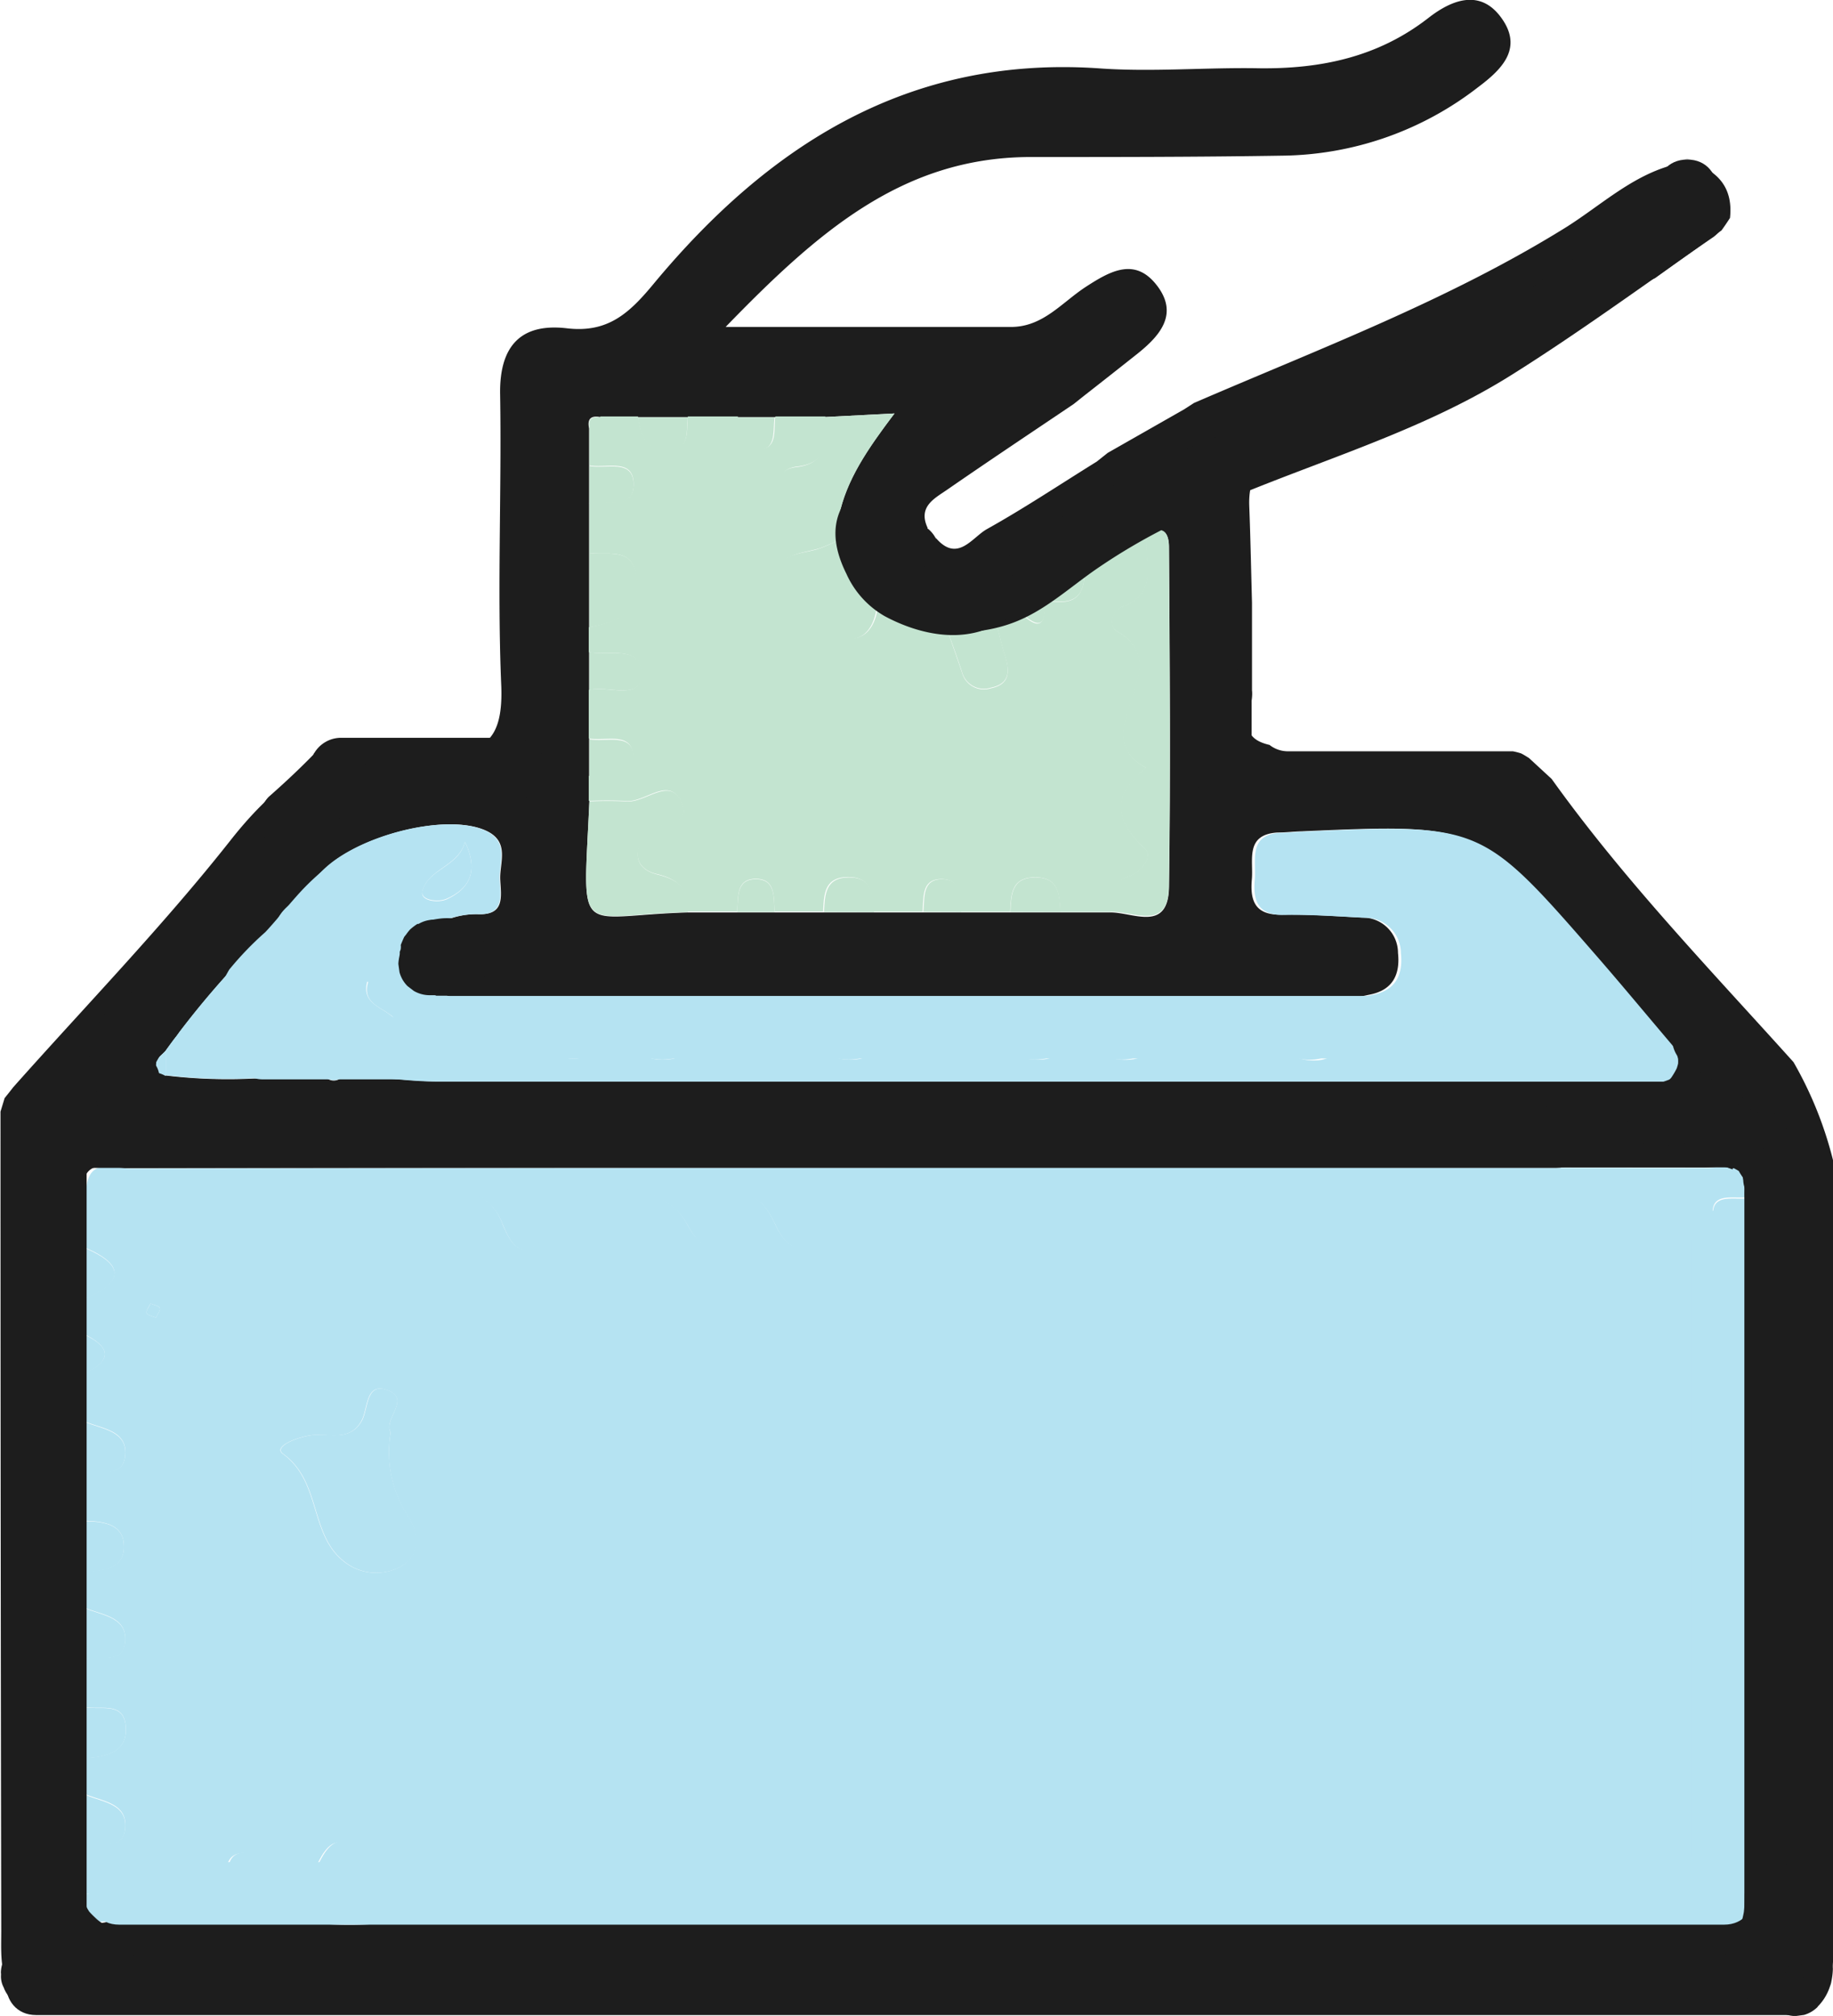 <svg id="Layer_1" data-name="Layer 1" xmlns="http://www.w3.org/2000/svg" viewBox="0 0 146.64 161.24"><defs><style>.cls-1{fill:#1d1d1d;}.cls-2{fill:#dadada;}.cls-3{fill:#b5e3f2;}.cls-4{fill:#c3e4d0;}</style></defs><title>voting</title><path class="cls-1" d="M146.72,86.74l-1.81-1.67c-.21-.13-.41-.26-.63-.37a5.33,5.33,0,0,0-.66-.17H125.68a2.38,2.38,0,0,1-1.53-.51c-2.9-.66-1.21-2.82-1.4-4.37,0-1.33,0-2.65,0-4l0-3c-.07-2.58-.12-5.16-.22-7.74-.07-2,.61-3.46,2.72-3.94,1.88-1.76,4.4-1.74,6.68-2.4,2.49-1.81,5.38-2.73,8.22-3.78l.06,0,.88-.61,1.06-.4a7.7,7.7,0,0,1,3.9-2,41.38,41.38,0,0,1,8.94-5.09l5.32-3.82c.23-.32.45-.64.68-1,.25-2.33-.88-3.71-3-4.41l-.48.13-.48-.1c-3.63.74-6.24,3.31-9.24,5.18-9.36,5.8-19.64,9.66-29.68,14l-.79.51-6.11,3.48-.88.7c-2.92,1.81-5.78,3.72-8.77,5.39-1.2.66-2.36,2.74-4.1.72-.54,0-.82-.23-.66-.81-.8-1.71.57-2.36,1.59-3.07,3.34-2.31,6.72-4.56,10.09-6.83l.84-.67q2.15-1.68,4.28-3.37c1.81-1.45,3.29-3.17,1.55-5.44s-3.7-1.19-5.66.08-3.44,3.22-6,3.23c-7.21,0-14.41,0-22.85,0C88,43,94.74,37.09,104.84,37c6.78,0,13.57,0,20.35-.11a26,26,0,0,0,15.64-5.47c1.8-1.35,3.56-3,2-5.36-1.7-2.58-4.05-1.69-6-.16-4,3.1-8.56,4.06-13.51,4-4.3-.08-8.62.32-12.9,0-15.16-1-26.34,6.16-35.54,17.24-1.93,2.33-3.64,3.94-6.92,3.56-3.68-.44-5.42,1.39-5.36,5.25.13,7.78-.24,15.56.09,23.33.17,4.26-1.29,5.7-5.31,5C50.18,83,45.31,86.2,41,91.69c-5.42,6.86-11.54,13.17-17.36,19.72-.22.29-.45.57-.68.86l-.33,1.08q0,32.75.06,65.5c0,2.28-.26,4.71,2.31,6l141.91,0c1.8-.8,2.23-2.23,2.36-3.88V117.39a30.51,30.51,0,0,0-3.2-8C159.42,102,152.51,94.83,146.72,86.74Zm-77-.17V61.71l0-3c-.16-.74.12-1.06.89-.91H88.52l5.63-.29c-2.16,2.84-3.84,5.28-4.45,8.22l.09,1.84a15.61,15.61,0,0,0,3,5.27L98.43,75l3.91-.52,2-.91a2,2,0,0,1,1.85-1.09,4.53,4.53,0,0,1,3.11-1.91,14.15,14.15,0,0,1,5-3.09c1.11-1.09,1.8-.63,1.81.69.06,9.06.13,18.13,0,27.2-.05,3.72-2.91,2-4.76,2.05l-4,0h-11l-3.95,0H77.61c-9.07.27-8.37,2.36-7.87-8.84ZM35.88,108.44a70.78,70.78,0,0,1,8.74-10,3.25,3.25,0,0,1,1.89-2L48,94.56c2.48-3.14,10.28-5.22,13.54-3.65,1.86.9,1,2.56,1.07,3.9s.37,2.82-1.73,2.75a6.42,6.42,0,0,0-4.83,2c-.1.63-.2,1.26-.31,1.89,2.51,5.06,7.39,1.94,11,3.2H77.58a46.27,46.27,0,0,1,11,0h3.93a46.27,46.27,0,0,1,11,0h10.88a46.81,46.81,0,0,1,11,0l3.94-.06,2.9-.61c1.82-.38,2.38-1.65,2.2-3.32a2.83,2.83,0,0,0-2.87-2.83c-2.15-.11-4.31-.27-6.45-.23s-2.52-1.13-2.37-2.84c.13-1.54-.55-3.54,2-3.73.66,0,1.32-.08,2-.1,14.14-.61,14.15-.62,23.39,10,2.56,2.94,5,5.94,8.51,10H126.66q-34.51,0-69,0c-2,0-3.93-.27-5.9-.41H50a.9.9,0,0,1-1.42,0l-1.79-.06h-1a41.84,41.84,0,0,1-9.94,0c-.62.32-1.45.12-1.37-.41S35.39,109,35.88,108.44ZM161,178H129.26a6.52,6.52,0,0,1-4,0h-7q-12.9.6-25.81,0a6.55,6.55,0,0,1-4,0h-7a67,67,0,0,1-12.9,0l-2,0h-4l-2,0-5,0a31.93,31.93,0,0,1-10,0l-3,.05-2,0a33,33,0,0,1-8.93,0c-1.74.48-3,.38-2.51-2V172c0-1.35,0-2.71,0-4.06v-7c0-1.29,0-2.58,0-3.88v-4.06c0-1,0-1.93,0-2.89V124.27l.07-4.87c.26-2.43,2.21-1.53,3.42-1.53q63.21-.11,126.42-.05c1.19,0,2.79-.59,3.13,1.42,0,.34.08.68.11,1a6.87,6.87,0,0,1,0,4.09V172C162.14,174,164.67,176.73,161,178Z" transform="translate(-22.59 -24.44)"/><path class="cls-2" d="M23.6,111.41c-.22.29-.45.57-.68.86C23.15,112,23.38,111.7,23.6,111.41Z" transform="translate(-22.59 -24.44)"/><path class="cls-2" d="M97.52,67.51c-.54,0-.82-.23-.66-.81Z" transform="translate(-22.59 -24.44)"/><path class="cls-2" d="M111.27,60.7l-.88.7Z" transform="translate(-22.59 -24.44)"/><path class="cls-2" d="M118.17,56.71l-.79.51Z" transform="translate(-22.59 -24.44)"/><path class="cls-2" d="M108.54,56.8l.84-.67Z" transform="translate(-22.59 -24.44)"/><path class="cls-2" d="M140.28,54.81l.88-.61Z" transform="translate(-22.59 -24.44)"/><path class="cls-2" d="M160.38,42.84l.68-1Z" transform="translate(-22.59 -24.44)"/><path class="cls-2" d="M158.05,37.48l-.48.13-.48-.09C157.39,37,157.71,37,158.05,37.48Z" transform="translate(-22.59 -24.44)"/><path class="cls-3" d="M29.4,175.92V172c1.17-.21,3,.43,3.19-1.25.28-2.1-1.79-2.22-3.18-2.81v-2.89c1.75-.1,3.5-.51,3.22-2.7-.23-1.8-2-1.15-3.23-1.37v-3.88c1.16-.21,2.95.43,3.18-1.25.28-2.1-1.79-2.22-3.18-2.81v-2.89c1.53-.11,3.27-.26,3.09-2.28-.14-1.57-1.72-1.75-3.09-1.79v-3.88c1.17-.21,3,.43,3.19-1.26.28-2.09-1.8-2.21-3.19-2.8v-3.89c2.11-1,2.09-2,0-3.07v-2.89c3.12-1.36,3.14-2.71,0-4.06,0-1.62.05-3.25.07-4.87,9.21,0,18.42-.13,27.62,0,2.18,0,4.6.16,5.68,2.92,1.15,2.93,2.36,2.64,3.94,0,2.19-3.62,8.82-3.68,10.81,0,1.39,2.57,2,1.57,2.89,0,1.55-2.87,2.86-2.78,4.22.13,1.1,2.36,2.86,2.52,3.68.16,1.14-3.26,4-3.14,6-3.08,8,.22,16.05.17,24.1-.08,14.65-.46,29.33-.2,44-.24l.11,1c-1,.2-2.69-.36-2.9.95-.29,1.85,1.32,2.64,2.9,3.14v2.9c-1.39.59-3.47.71-3.18,2.81.22,1.68,2,1.05,3.18,1.25v3.88c-1.17.21-3-.42-3.18,1.26-.29,2.09,1.79,2.22,3.18,2.81v2.88c-1.76.11-3.5.51-3.22,2.71.22,1.79,2,1.15,3.22,1.36v3.88c-1.34.36-3.45-.75-3.9,1s1.84,1.93,3,2.74a3.12,3.12,0,0,0,.94.28v2.89c-1.39.58-3.47.71-3.18,2.81.22,1.68,2,1,3.18,1.25V165c-1.17.21-3-.42-3.18,1.26-.29,2.09,1.79,2.21,3.18,2.81V172c-2.42.22-5.45.17-1.74,3.43,1,.87.54,1.68.23,2.57H129.26q-2-4.12-4,0h-4c-.13-.8-.28-1.61-1.27-1.73-1.27-.16-1.58.73-1.73,1.73q-12.9.6-25.81,0-2-4.12-4,0h-4c-.13-.79-.28-1.61-1.27-1.73-1.27-.16-1.57.72-1.72,1.73a67,67,0,0,1-12.9,0c-.27-.49-.45-1.33-.8-1.41-1-.22-1.07.71-1.2,1.43h-4c-.13-.72-.18-1.65-1.2-1.44-.35.08-.53.92-.8,1.41l-5,0c0-2.68-3.29-1.4-4-3.63-1.25-3.63-2.82-3.21-4,.25a21.21,21.21,0,0,1-1.86,3.35l-3,.05c-.88-1.86,2.47-5.05-.23-5.34-3-.32-1.19,3.43-1.76,5.32a33,33,0,0,1-8.93,0C31.86,176.25,30.77,175.91,29.4,175.92ZM53.84,139c-.6-1,1.55-2.58-.12-3.31-1.92-.83-1.66,1.37-2.21,2.38-.92,1.7-2.59,1-4,1.16-1.11.14-3.12.9-2.29,1.5,3.06,2.22,2.11,6.41,4.85,8.58a4.11,4.11,0,0,0,4.63.39c1.52-.83,1.34-2.74.55-3.94A9.42,9.42,0,0,1,53.84,139ZM34.63,128.7c-.12.26-.38.58-.31.76s.49.25.75.37c.11-.27.37-.58.3-.77S34.89,128.81,34.63,128.7Z" transform="translate(-22.59 -24.44)"/><path class="cls-4" d="M69.74,68.67v-4c1.31-.28,3.54.62,3.54-1.51s-2.22-1.23-3.54-1.5l0-3,.89-.91h3c.21,1.56.83,2.89,2.66,2.67,1.52-.18,1.2-1.61,1.33-2.67h4c.15,1-.22,2.47,1.28,2.62,2,.2,1.55-1.47,1.72-2.62h4c0,1.71.43,3.69-2.23,4-.84.09-1.53.55-1.45,1.54s.91,1.12,1.7,1.34c1.07.29,2.11.71,3.16,1.07l.09,1.84a14.71,14.71,0,0,1-1.78.77c-1.64.48-3.68.4-3.41,3.09s2.67,3,4.49,3.79c2.12.91,3.39-.11,3.66-2.38L98.43,75c.37,1.08.76,2.15,1.12,3.23a1.81,1.81,0,0,0,2.32,1.26c1.57-.32,1.5-1.42,1.1-2.65-.25-.77-.42-1.57-.63-2.36l2-.91c1.82,1.67,1.79.2,1.86-1.09l0,0c1.58.23,3,.28,3.13-1.93a14.15,14.15,0,0,1,5-3.09c-.18,2,1,4.4-1.92,5.51-.82.3-1.22,1.54-.39,2,4.94,2.81-2.8,8.19,2.28,10.89-2.76,2.14-2.58,4.16-.07,6.49.6.55-.25,1.84-1.36,2.2-1.42.46-1.43,1.65-1.47,2.83l-4,0c-.07-1.35-.07-2.77-2-2.77s-1.92,1.41-2,2.76h-4c-.11-1.11.12-2.62-1.5-2.62s-1.4,1.5-1.51,2.61l-3.95,0c-.07-1.36-.07-2.77-2-2.77s-1.93,1.41-2,2.76H84.57c-.11-1.11.11-2.62-1.51-2.62s-1.39,1.51-1.5,2.62h-4c.08-1.71-.61-2.58-2.42-3s-2-2-.75-3.39c.82-.92,3.7-.27,2.65-2.46-1-2-2.88.19-4.41,0a28.83,28.83,0,0,0-2.94,0v-2c1.32-.26,3.54.63,3.54-1.5s-2.23-1.23-3.54-1.5V79.62c1.46-.37,4.06.84,4.19-1.1.16-2.52-2.57-1.64-4.19-1.91v-2c2.24-.43,4.17-1.15,3.8-4C73.22,68.13,71.23,68.89,69.74,68.67Z" transform="translate(-22.59 -24.44)"/><path class="cls-3" d="M55.69,101.45c2.51,5.06,7.39,1.94,11,3.2.37,1.57-1.13,4.27,1.53,4.45,2.83.18,2.33-2.54,2.4-4.45h3c.37,1.67-1.19,4.55,2,4.55s1.59-2.87,2-4.54a46.27,46.27,0,0,1,11,0c.37,1.67-1.18,4.54,2,4.54s1.59-2.87,2-4.54a46.27,46.27,0,0,1,11,0c.38,1.67-1.18,4.55,2,4.54s1.58-2.88,2-4.54h3c.38,1.67-1.18,4.55,2,4.55s1.59-2.87,2-4.54a46.81,46.81,0,0,1,11,0c.39,1.68-1.21,4.53,2,4.59,2.87.06,1.68-2.56,1.94-4.16a2.67,2.67,0,0,0,0-.49l2.9-.61c1.82-.38,2.38-1.65,2.2-3.32a2.83,2.83,0,0,0-2.87-2.83c-2.15-.11-4.31-.27-6.45-.23s-2.52-1.13-2.37-2.84c.13-1.54-.55-3.54,2-3.73.66,0,1.32-.08,2-.1,14.14-.61,14.15-.62,23.39,10,2.56,2.94,5,5.94,8.51,10H126.66q-34.51,0-69,0c-2,0-3.93-.27-5.9-.41.45-1.77,7.07-.65,2.28-4.76-1-.84-2.5-1.1-2-2.79C52.52,100.93,54.34,101.68,55.69,101.45Z" transform="translate(-22.59 -24.44)"/><path class="cls-3" d="M162.44,119.24c-14.66,0-29.34-.22-44,.24-8,.25-16.06.3-24.1.08-2-.06-4.9-.18-6,3.08-.82,2.36-2.58,2.2-3.68-.16-1.36-2.91-2.67-3-4.22-.13-.86,1.59-1.5,2.59-2.89,0-2-3.69-8.62-3.63-10.81,0-1.58,2.61-2.79,2.9-3.94,0-1.08-2.76-3.5-2.89-5.68-2.92-9.2-.14-18.41,0-27.62,0,.26-2.43,2.21-1.53,3.42-1.53q63.21-.11,126.42-.05C160.5,117.82,162.1,117.23,162.44,119.24Z" transform="translate(-22.59 -24.44)"/><path class="cls-3" d="M55.69,101.45c-1.35.23-3.17-.52-3.72,1.5-.46,1.69,1.06,2,2,2.79,4.79,4.11-1.83,3-2.28,4.76H50l-1.42,0-1.79-.06-.49-1.29-.5,1.29a41.84,41.84,0,0,1-9.94,0c0-.66,0-1.32,0-2a70.78,70.78,0,0,1,8.74-10c2.94-.11,3-.15,1.89-2L48,94.56c1.33.15,3.32-.64,3.61,1.32.4,2.81,2.82,2.65,4.44,3.68Z" transform="translate(-22.59 -24.44)"/><path class="cls-4" d="M111.36,97.37c0-1.18,0-2.37,1.47-2.83,1.11-.36,2-1.65,1.36-2.2-2.51-2.33-2.69-4.35.07-6.49-5.08-2.7,2.66-8.08-2.28-10.89-.83-.48-.43-1.72.39-2,2.94-1.11,1.74-3.52,1.92-5.51,1.11-1.09,1.8-.63,1.81.69.06,9.06.13,18.13,0,27.2C116.07,99,113.21,97.27,111.36,97.37Z" transform="translate(-22.59 -24.44)"/><path class="cls-3" d="M56,99.56c-1.62-1-4-.87-4.44-3.68-.29-2-2.28-1.17-3.61-1.32,2.48-3.14,10.28-5.22,13.54-3.65,1.86.9,1,2.56,1.07,3.9s.37,2.82-1.73,2.75A6.42,6.42,0,0,0,56,99.56Zm3.79-7.79c-.52,2-3,2.15-3.41,4-.17.73,1.25.91,1.95.6C60.17,95.51,60.89,94.11,59.79,91.77Z" transform="translate(-22.59 -24.44)"/><path class="cls-4" d="M69.74,88.54a28.83,28.83,0,0,1,2.94,0c1.53.16,3.46-2,4.41,0,1,2.19-1.83,1.54-2.65,2.46-1.21,1.35-1.21,2.91.75,3.39s2.5,1.31,2.42,3C68.54,97.65,69.24,99.74,69.74,88.54Z" transform="translate(-22.59 -24.44)"/><path class="cls-4" d="M92.75,72.86c-.27,2.27-1.54,3.29-3.66,2.38-1.82-.77-4.21-1-4.49-3.79s1.77-2.61,3.41-3.09a14.71,14.71,0,0,0,1.78-.77A15.61,15.61,0,0,0,92.75,72.86Z" transform="translate(-22.59 -24.44)"/><path class="cls-4" d="M89.7,65.75c-1-.36-2.09-.78-3.16-1.07-.79-.22-1.62-.34-1.7-1.34s.61-1.45,1.45-1.54c2.66-.29,2.18-2.27,2.23-4l5.63-.29C92,60.37,90.31,62.81,89.7,65.75Z" transform="translate(-22.59 -24.44)"/><path class="cls-3" d="M45.8,177.91a21.21,21.21,0,0,0,1.86-3.35c1.22-3.46,2.79-3.88,4-.25.76,2.23,4.09.95,4,3.63A31.93,31.93,0,0,1,45.8,177.91Z" transform="translate(-22.59 -24.44)"/><path class="cls-4" d="M69.74,68.67c1.49.22,3.48-.54,3.8,1.94.37,2.89-1.56,3.61-3.8,4Z" transform="translate(-22.59 -24.44)"/><path class="cls-3" d="M129.24,104.55a2.67,2.67,0,0,1,0,.49c-.26,1.6.93,4.22-1.94,4.16-3.21-.06-1.61-2.91-2-4.59Z" transform="translate(-22.59 -24.44)"/><path class="cls-3" d="M114.33,104.65c-.37,1.67,1.19,4.54-2,4.54s-1.59-2.88-2-4.55Z" transform="translate(-22.59 -24.44)"/><path class="cls-3" d="M107.38,104.65c-.38,1.66,1.18,4.54-2,4.54s-1.59-2.87-2-4.54Z" transform="translate(-22.59 -24.44)"/><path class="cls-4" d="M102.34,74.43c.21.79.38,1.59.63,2.36.4,1.23.47,2.33-1.1,2.65a1.81,1.81,0,0,1-2.32-1.26C99.19,77.1,98.8,76,98.43,75Z" transform="translate(-22.59 -24.44)"/><path class="cls-3" d="M92.48,104.65c-.38,1.67,1.18,4.54-2,4.54s-1.59-2.87-2-4.54Z" transform="translate(-22.59 -24.44)"/><path class="cls-3" d="M77.58,104.65c-.38,1.67,1.18,4.54-2,4.54s-1.59-2.88-2-4.55Z" transform="translate(-22.59 -24.44)"/><path class="cls-3" d="M70.62,104.65c-.07,1.91.43,4.63-2.4,4.45-2.66-.18-1.16-2.88-1.53-4.45Z" transform="translate(-22.59 -24.44)"/><path class="cls-3" d="M161,178c.31-.89.77-1.7-.23-2.57-3.71-3.26-.68-3.21,1.74-3.43C162.14,174,164.67,176.73,161,178Z" transform="translate(-22.59 -24.44)"/><path class="cls-3" d="M162.55,154.16a3.12,3.12,0,0,1-.94-.28c-1.12-.81-3.41-.93-3-2.74s2.56-.69,3.9-1Z" transform="translate(-22.59 -24.44)"/><path class="cls-3" d="M162.55,146.21c-1.19-.21-3,.43-3.22-1.36-.28-2.2,1.46-2.6,3.22-2.71Z" transform="translate(-22.59 -24.44)"/><path class="cls-3" d="M40.84,177.94c.57-1.89-1.24-5.64,1.76-5.32,2.7.29-.65,3.48.23,5.34Z" transform="translate(-22.59 -24.44)"/><path class="cls-3" d="M29.4,161c1.2.22,3-.43,3.23,1.37.28,2.19-1.47,2.6-3.22,2.7Z" transform="translate(-22.59 -24.44)"/><path class="cls-3" d="M29.41,153.08c1.39.59,3.46.71,3.18,2.81-.23,1.68-2,1-3.18,1.25Z" transform="translate(-22.59 -24.44)"/><path class="cls-3" d="M162.55,139.26c-1.39-.59-3.47-.72-3.18-2.81.22-1.68,2-1,3.18-1.26Z" transform="translate(-22.59 -24.44)"/><path class="cls-3" d="M162.55,131.31c-1.17-.2-3,.43-3.18-1.25-.29-2.1,1.79-2.22,3.18-2.81Z" transform="translate(-22.59 -24.44)"/><path class="cls-3" d="M29.4,146.12c1.37,0,3,.22,3.09,1.79.18,2-1.56,2.17-3.09,2.28Z" transform="translate(-22.59 -24.44)"/><path class="cls-3" d="M162.55,161.11c-1.17-.21-3,.43-3.18-1.25-.29-2.1,1.79-2.23,3.18-2.81Z" transform="translate(-22.59 -24.44)"/><path class="cls-3" d="M29.4,138.18c1.39.59,3.47.71,3.19,2.8-.23,1.69-2,1.05-3.19,1.26Z" transform="translate(-22.59 -24.44)"/><path class="cls-3" d="M29.41,168c1.39.59,3.46.71,3.18,2.81-.23,1.68-2,1-3.19,1.25Z" transform="translate(-22.59 -24.44)"/><path class="cls-3" d="M162.55,169.06c-1.39-.6-3.47-.72-3.18-2.81.22-1.68,2-1.05,3.18-1.26Z" transform="translate(-22.59 -24.44)"/><path class="cls-4" d="M69.74,76.61c1.62.27,4.35-.61,4.19,1.91-.13,1.94-2.73.73-4.19,1.1Z" transform="translate(-22.59 -24.44)"/><path class="cls-3" d="M162.55,124.35c-1.58-.5-3.19-1.29-2.9-3.14.21-1.31,1.87-.75,2.9-.95A6.87,6.87,0,0,1,162.55,124.35Z" transform="translate(-22.59 -24.44)"/><path class="cls-4" d="M69.74,83.57c1.31.27,3.54-.62,3.54,1.5s-2.22,1.24-3.54,1.5Z" transform="translate(-22.59 -24.44)"/><path class="cls-4" d="M69.74,61.71c1.32.27,3.54-.62,3.54,1.5s-2.23,1.23-3.54,1.51Z" transform="translate(-22.59 -24.44)"/><path class="cls-4" d="M103.42,97.38c.07-1.35.07-2.76,2-2.76s1.93,1.42,2,2.77Z" transform="translate(-22.59 -24.44)"/><path class="cls-4" d="M88.51,97.38c.07-1.35.08-2.76,2-2.76s1.93,1.41,2,2.77Z" transform="translate(-22.59 -24.44)"/><path class="cls-4" d="M77.61,57.82c-.13,1.06.19,2.49-1.33,2.67-1.83.22-2.45-1.11-2.66-2.67Z" transform="translate(-22.59 -24.44)"/><path class="cls-3" d="M29.4,124.27c3.15,1.35,3.13,2.7,0,4.06Z" transform="translate(-22.59 -24.44)"/><path class="cls-4" d="M84.56,57.82c-.17,1.15.23,2.82-1.72,2.62-1.5-.15-1.13-1.6-1.28-2.62Z" transform="translate(-22.59 -24.44)"/><path class="cls-4" d="M96.46,97.37c.11-1.11-.12-2.62,1.51-2.61s1.39,1.51,1.5,2.62Z" transform="translate(-22.59 -24.44)"/><path class="cls-4" d="M81.56,97.38c.11-1.11-.12-2.62,1.5-2.62s1.4,1.51,1.51,2.62Z" transform="translate(-22.59 -24.44)"/><path class="cls-3" d="M88.52,177.94q2-4.12,4,0A6.55,6.55,0,0,1,88.52,177.94Z" transform="translate(-22.59 -24.44)"/><path class="cls-3" d="M125.28,177.94q2-4.12,4,0A6.52,6.52,0,0,1,125.28,177.94Z" transform="translate(-22.59 -24.44)"/><path class="cls-3" d="M29.4,175.92c1.37,0,2.46.33,2.51,2C30.17,178.39,28.89,178.29,29.4,175.92Z" transform="translate(-22.59 -24.44)"/><path class="cls-3" d="M81.57,177.93c.15-1,.45-1.89,1.72-1.73,1,.12,1.14.94,1.27,1.73Z" transform="translate(-22.59 -24.44)"/><path class="cls-3" d="M118.32,177.93c.15-1,.46-1.89,1.73-1.73,1,.12,1.14.93,1.27,1.73Z" transform="translate(-22.59 -24.44)"/><path class="cls-3" d="M29.41,131.22c2.08,1,2.1,2.05,0,3.07Z" transform="translate(-22.59 -24.44)"/><path class="cls-3" d="M46.51,96.39c1.08,1.86,1.05,1.9-1.89,2A3.25,3.25,0,0,1,46.51,96.39Z" transform="translate(-22.59 -24.44)"/><path class="cls-4" d="M109.33,70.52c-.08,2.21-1.55,2.16-3.13,1.93A4.54,4.54,0,0,1,109.33,70.52Z" transform="translate(-22.59 -24.44)"/><path class="cls-4" d="M106.23,72.43c-.07,1.29,0,2.76-1.86,1.09A2,2,0,0,1,106.23,72.43Z" transform="translate(-22.59 -24.44)"/><path class="cls-3" d="M60.7,177.91c.27-.49.45-1.33.8-1.41,1-.21,1.07.72,1.2,1.44Z" transform="translate(-22.59 -24.44)"/><path class="cls-3" d="M66.67,177.93c.13-.72.18-1.65,1.2-1.43.35.08.53.92.8,1.41Z" transform="translate(-22.59 -24.44)"/><path class="cls-3" d="M35.88,108.44c0,.66,0,1.32,0,2-.62.32-1.45.12-1.37-.41S35.39,109,35.88,108.44Z" transform="translate(-22.59 -24.44)"/><path class="cls-3" d="M45.81,110.43l.5-1.29.49,1.29Z" transform="translate(-22.59 -24.44)"/><path class="cls-3" d="M48.59,110.49l1.42,0A.9.9,0,0,1,48.59,110.49Z" transform="translate(-22.59 -24.44)"/><path class="cls-4" d="M70.65,57.83l-.89.91C69.6,58,69.88,57.68,70.65,57.83Z" transform="translate(-22.59 -24.44)"/><path class="cls-3" d="M53.84,139a9.42,9.42,0,0,0,1.44,6.76c.79,1.2,1,3.11-.55,3.94a4.11,4.11,0,0,1-4.63-.39c-2.74-2.17-1.79-6.36-4.85-8.58-.83-.6,1.18-1.36,2.29-1.5,1.38-.18,3.05.54,4-1.16.55-1,.29-3.21,2.21-2.38C55.39,136.43,53.24,138,53.84,139Z" transform="translate(-22.59 -24.44)"/><path class="cls-3" d="M34.63,128.7c.26.11.66.17.74.36s-.19.5-.3.77c-.26-.12-.67-.18-.75-.37S34.51,129,34.63,128.7Z" transform="translate(-22.59 -24.44)"/><path class="cls-3" d="M59.79,91.77c1.1,2.34.38,3.74-1.46,4.55-.7.31-2.12.13-1.95-.6C56.82,93.92,59.27,93.81,59.79,91.77Z" transform="translate(-22.59 -24.44)"/><path class="cls-3" d="M54.9,105.77H43.61a2.5,2.5,0,0,0,0,5H54.9a2.5,2.5,0,0,0,0-5Z" transform="translate(-22.59 -24.44)"/><path class="cls-3" d="M162.86,174.66V123.6c0-3.22-5-3.23-5,0v51.06c0,3.22,5,3.22,5,0Z" transform="translate(-22.59 -24.44)"/><path class="cls-3" d="M160.32,173H81.1v5H95.75v-5h-43c-3.22,0-3.22,5,0,5h43c3.21,0,3.22-5,0-5H81.1c-3.21,0-3.22,5,0,5h79.22c3.22,0,3.22-5,0-5Z" transform="translate(-22.59 -24.44)"/><path class="cls-3" d="M32.12,178.38h128.4c3.22,0,3.23-5,0-5H32.12c-3.22,0-3.22,5,0,5Z" transform="translate(-22.59 -24.44)"/><path class="cls-3" d="M47.91,94.63l-5.21,5.79a2.63,2.63,0,0,0-.73,1.76,2.49,2.49,0,0,0,2.5,2.5,2.46,2.46,0,0,0,1.77-.73l5.21-5.79a2.63,2.63,0,0,0,.73-1.76,2.5,2.5,0,0,0-4.27-1.77Z" transform="translate(-22.59 -24.44)"/><path class="cls-3" d="M49.33,93.35a19.47,19.47,0,0,0-3.06,2.82c-.83.93-1.6,1.91-2.45,2.82a25.67,25.67,0,0,0-2.89,3,11.27,11.27,0,0,0-1.44,4,2.5,2.5,0,0,0,4.82,1.33c.12-.57.24-1.13.41-1.68,0-.14.09-.28.14-.43.13-.37,0,.08,0,.1.19-.06.21-.7.44-.77l-.18.22c.06-.08.13-.15.19-.22l.27-.27c.23-.22.48-.43.72-.65a15.6,15.6,0,0,0,1.22-1.22c.77-.82,1.47-1.7,2.21-2.55.38-.43.77-.86,1.17-1.26.22-.22.44-.42.66-.62l.28-.24c.08-.07.58-.44.06-.06A2.72,2.72,0,0,0,53,96.17a2.6,2.6,0,0,0-.25-1.93c-.67-1-2.3-1.73-3.42-.89Z" transform="translate(-22.59 -24.44)"/><path class="cls-3" d="M51.61,97.47l-.92,2.6a1.89,1.89,0,0,0,0,1,1.85,1.85,0,0,0,.29.93,2,2,0,0,0,.65.7,1.89,1.89,0,0,0,.85.45l.66.09a2.54,2.54,0,0,0,1.26-.35l.51-.39a2.5,2.5,0,0,0,.64-1.1l.92-2.6a1.89,1.89,0,0,0,0-1,2.26,2.26,0,0,0-.94-1.63,1.94,1.94,0,0,0-.85-.45L54,95.63a2.64,2.64,0,0,0-1.26.34l-.5.4a2.52,2.52,0,0,0-.65,1.1Z" transform="translate(-22.59 -24.44)"/><path class="cls-3" d="M58.25,109.1h77.41c3.22,0,3.22-5,0-5H58.25c-3.22,0-3.23,5,0,5Z" transform="translate(-22.59 -24.44)"/><path class="cls-1" d="M157,39.17c-8.13,5.58-16,11.78-25.2,15.57-8.46,3.49-17.55,6.06-25,11.58-2,1.45-3.84,3.26-6.35,3.61-1.85.26-4.78.16-5.28-2.06-.71-3.14-5.54-1.81-4.83,1.33,1.3,5.74,8.71,6.84,13.42,5,2.42-.94,4.3-2.68,6.4-4.15a47.42,47.42,0,0,1,6.35-3.71c8.83-4.36,18.6-6.63,27-11.91,5.47-3.43,10.7-7.28,16-10.93a2.56,2.56,0,0,0,.89-3.42,2.52,2.52,0,0,0-3.42-.9Z" transform="translate(-22.59 -24.44)"/><path class="cls-1" d="M25.48,185.61H165.75c3.22,0,3.23-5,0-5H25.48c-3.22,0-3.23,5,0,5Z" transform="translate(-22.59 -24.44)"/><path class="cls-1" d="M22.67,182.25v.16a1.86,1.86,0,0,0,.22,1,2.16,2.16,0,0,0,1.32,1.32,1.88,1.88,0,0,0,1,.22l.67-.09a2.5,2.5,0,0,0,1.1-.64l.39-.51a2.43,2.43,0,0,0,.34-1.26v-.16a2,2,0,0,0-.21-1,2,2,0,0,0-.52-.8,1.85,1.85,0,0,0-.81-.52,1.76,1.76,0,0,0-1-.21l-.66.09a2.39,2.39,0,0,0-1.11.64L23,181a2.54,2.54,0,0,0-.34,1.27Z" transform="translate(-22.59 -24.44)"/><path class="cls-1" d="M168,184.94a4.08,4.08,0,0,0,.6-.77,4.18,4.18,0,0,0,.4-.89,1.61,1.61,0,0,0,.1-.36,5.69,5.69,0,0,0,.12-1,6.78,6.78,0,0,0-.11-1,3.57,3.57,0,0,0-.1-.35,5.91,5.91,0,0,0-.4-.89,7,7,0,0,0-.48-.63l-.13-.15a1.77,1.77,0,0,0-.8-.52,2.32,2.32,0,0,0-1.93,0,1.77,1.77,0,0,0-.8.52,2.5,2.5,0,0,0-.74,1.77l.09.66a2.52,2.52,0,0,0,.65,1.1c0,.05.09.1.13.16l-.39-.51a1.75,1.75,0,0,1,.2.35l-.25-.6a1.69,1.69,0,0,1,.13.49l-.08-.66a2,2,0,0,1,0,.54l.09-.67a1.83,1.83,0,0,1-.12.46l.25-.6a1.76,1.76,0,0,1-.21.38l.39-.5-.14.15a2.4,2.4,0,0,0-.51,2.73,1.83,1.83,0,0,0,.51.8,2.53,2.53,0,0,0,1.77.74l.67-.09a2.52,2.52,0,0,0,1.1-.65Z" transform="translate(-22.59 -24.44)"/><path class="cls-1" d="M162.63,118.74v62.09c0,3.22,5,3.23,5,0V118.74c0-3.22-5-3.23-5,0Z" transform="translate(-22.59 -24.44)"/><path class="cls-1" d="M162.14,117.76V180.1c0,3.22,5,3.22,5,0V117.76c0-3.22-5-3.22-5,0Z" transform="translate(-22.59 -24.44)"/><path class="cls-1" d="M162.17,176.18a14.32,14.32,0,0,1-.1,1.46l.09-.67a7.89,7.89,0,0,1-.49,1.91l.25-.6a4.86,4.86,0,0,1-.61,1.06l.39-.51a5.37,5.37,0,0,1-.81.84l.5-.4a4,4,0,0,1-.84.5l.6-.25a3.62,3.62,0,0,1-.86.22,2.52,2.52,0,0,0-1.49,1.15,2.55,2.55,0,0,0-.25,1.93,2.49,2.49,0,0,0,1.15,1.49l.59.25a2.5,2.5,0,0,0,1.33,0,6.36,6.36,0,0,0,4.29-3.11,10.47,10.47,0,0,0,1.26-5.27,2.59,2.59,0,0,0-.73-1.77,2.5,2.5,0,0,0-4.27,1.77Z" transform="translate(-22.59 -24.44)"/><path class="cls-1" d="M167.07,120.63a6.63,6.63,0,0,0-1.54-6,6.7,6.7,0,0,0-2.64-1.74,5.92,5.92,0,0,0-2.64-.38,2.68,2.68,0,0,0-1.77.73,2.51,2.51,0,0,0,0,3.54,2.48,2.48,0,0,0,1.77.73,4.13,4.13,0,0,1,.93,0l-.66-.09a4.91,4.91,0,0,1,1.12.31l-.6-.25a4.72,4.72,0,0,1,.87.51l-.51-.39a4.34,4.34,0,0,1,.72.7l-.39-.5a4.34,4.34,0,0,1,.54.93l-.25-.59a4.58,4.58,0,0,1,.29,1l-.09-.66a4.34,4.34,0,0,1,0,1.08l.09-.66c0,.13,0,.25-.07.38a2.65,2.65,0,0,0,.25,1.93,2.54,2.54,0,0,0,1.49,1.14,2.5,2.5,0,0,0,3.08-1.74Z" transform="translate(-22.59 -24.44)"/><path class="cls-1" d="M161.17,117.31a8.07,8.07,0,0,1,.73.82l-.39-.5a8.41,8.41,0,0,1,1.09,1.85l-.26-.6.12.28a1.78,1.78,0,0,0,.44.85,2,2,0,0,0,.7.65,1.85,1.85,0,0,0,.93.29,1.89,1.89,0,0,0,1,0,2.5,2.5,0,0,0,1.49-1.15l.26-.6a2.5,2.5,0,0,0,0-1.33,11.87,11.87,0,0,0-1.06-2.18c-.27-.41-.58-.8-.89-1.19a8.07,8.07,0,0,0-.62-.68,2.58,2.58,0,0,0-1.77-.74,2.83,2.83,0,0,0-1.77.74,2.48,2.48,0,0,0-.73,1.76,2.59,2.59,0,0,0,.73,1.77Z" transform="translate(-22.59 -24.44)"/><path class="cls-1" d="M29.52,179.15V117c0-3.21-5-3.22-5,0v62.2c0,3.21,5,3.22,5,0Z" transform="translate(-22.59 -24.44)"/><path class="cls-1" d="M29.7,117.85H147.12c3.21,0,3.22-5,0-5H29.7c-3.21,0-3.22,5,0,5Z" transform="translate(-22.59 -24.44)"/><path class="cls-1" d="M147.24,117.81h15.62a2.5,2.5,0,0,0,0-5H147.24a2.5,2.5,0,0,0,0,5Z" transform="translate(-22.59 -24.44)"/><path class="cls-1" d="M63.73,83.45H49.88a2.5,2.5,0,0,0,0,5H63.73a2.53,2.53,0,0,0,2.5-2.5,2.55,2.55,0,0,0-2.5-2.5Z" transform="translate(-22.59 -24.44)"/><path class="cls-1" d="M47.69,84.77c-1.16,1.19-2.37,2.32-3.62,3.42A2.7,2.7,0,0,0,43.34,90a2.53,2.53,0,0,0,.73,1.77,2.49,2.49,0,0,0,1.77.73l.66-.09a2.5,2.5,0,0,0,1.1-.64q1.88-1.64,3.62-3.41A2.6,2.6,0,0,0,52,86.54a2.56,2.56,0,0,0-.74-1.77A2.48,2.48,0,0,0,49.46,84a2.59,2.59,0,0,0-1.77.73Z" transform="translate(-22.59 -24.44)"/><path class="cls-1" d="M57.47,104H59a1.85,1.85,0,0,0,1-.21,2,2,0,0,0,.81-.52,2.83,2.83,0,0,0,.73-1.77l-.09-.66a2.45,2.45,0,0,0-.64-1.1l-.51-.4A2.53,2.53,0,0,0,59,99H57.88a1.88,1.88,0,0,0-1,.22,1.85,1.85,0,0,0-.81.52,1.83,1.83,0,0,0-.51.8,1.88,1.88,0,0,0-.22,1l.09.67a2.5,2.5,0,0,0,.64,1.1l.51.39a2.43,2.43,0,0,0,1.26.34H59a1.85,1.85,0,0,0,1-.21,2,2,0,0,0,.81-.52,2.83,2.83,0,0,0,.73-1.77l-.09-.66a2.45,2.45,0,0,0-.64-1.1l-.51-.4A2.53,2.53,0,0,0,59,99H57.47a1.88,1.88,0,0,0-1,.22,1.85,1.85,0,0,0-.81.52,1.83,1.83,0,0,0-.51.8,1.88,1.88,0,0,0-.22,1l.09.67a2.5,2.5,0,0,0,.64,1.1l.51.39a2.43,2.43,0,0,0,1.26.34Z" transform="translate(-22.59 -24.44)"/><path class="cls-1" d="M59.5,98a5.4,5.4,0,0,0-1.5-.11,8,8,0,0,0-1.06.17,6.78,6.78,0,0,0-1,.39,2.8,2.8,0,0,0-1.15,1.49,1.89,1.89,0,0,0,0,1,2,2,0,0,0,.3.93l.39.5a2.52,2.52,0,0,0,1.1.65l.67.08a2.43,2.43,0,0,0,1.26-.34h0l-.6.25a2.94,2.94,0,0,1,.72-.19l-.66.09a2.3,2.3,0,0,1,.74,0l-.66-.09.11,0a2,2,0,0,0,1,0,2.26,2.26,0,0,0,1.63-.94,1.94,1.94,0,0,0,.45-.85l.09-.67A2.53,2.53,0,0,0,61,99.11l-.4-.5A2.46,2.46,0,0,0,59.5,98Z" transform="translate(-22.59 -24.44)"/><path class="cls-1" d="M95.32,71.25c3.22,0,3.23-5,0-5s-3.22,5,0,5Z" transform="translate(-22.59 -24.44)"/><path class="cls-1" d="M90,64.88c-1,1.78-.56,3.72.3,5.45a7.37,7.37,0,0,0,3.08,3.4c2.88,1.54,6.5,2.26,9.41.38a2.5,2.5,0,1,0-2.52-4.32l-.33.2c-.41.23,0,0,.1,0-.13,0-.58.2-.74.23s-.56.09-.13,0-.07,0-.13,0a6.77,6.77,0,0,1-.78,0c-.34,0,.07,0,.18,0L98,70.2a7.69,7.69,0,0,1-.79-.21l-.38-.13c-.09,0-.53-.21-.16,0l-.15-.07-.37-.18c-.21-.1-.42-.21-.62-.33s-.43-.33-.12-.06,0,0-.09-.1-.36-.42-.1-.09,0,0-.06-.12-.26-.43-.38-.65-.23-.45-.33-.68.06.08.07.18a2.54,2.54,0,0,0-.15-.44c0-.09,0-.2-.06-.29.18.43,0,.47,0,.17s0,0,0,.18l0-.14c-.17.38-.2.45-.07.22A2.5,2.5,0,1,0,90,64.88Z" transform="translate(-22.59 -24.44)"/><path class="cls-1" d="M117.72,80.1v5.5a2.56,2.56,0,0,0,.74,1.77,2.5,2.5,0,0,0,3.53,0,2.59,2.59,0,0,0,.73-1.77V80.1a2.49,2.49,0,0,0-4.26-1.76,2.6,2.6,0,0,0-.74,1.76Z" transform="translate(-22.59 -24.44)"/><path class="cls-1" d="M157.57,42.2c3.22,0,3.22-5,0-5s-3.22,5,0,5Z" transform="translate(-22.59 -24.44)"/><path class="cls-1" d="M34.55,110.19a8.47,8.47,0,0,0-1.22.15l.67-.09a1.48,1.48,0,0,1-.42,0l.67.09a.79.79,0,0,1-.22-.06l.6.25a.94.94,0,0,1-.22-.12l.51.39a.9.9,0,0,1-.19-.2l.39.51a1.13,1.13,0,0,1-.16-.26l.26.6a.9.9,0,0,1-.08-.28l.09.66a1,1,0,0,1,0-.25l-.09.67a1.16,1.16,0,0,1,0-.18,1.89,1.89,0,0,0,0-1,2.26,2.26,0,0,0-.94-1.63,1.83,1.83,0,0,0-.85-.44l-.67-.09a2.43,2.43,0,0,0-1.26.34l-.51.39a2.5,2.5,0,0,0-.64,1.1.75.75,0,0,0,0,.16,4.17,4.17,0,0,0-.1.8,3.41,3.41,0,0,0,.05.46,3.14,3.14,0,0,0,1,2.07l.12.1a6.38,6.38,0,0,0,.6.46,6.5,6.5,0,0,0,.72.31l.15,0a3.47,3.47,0,0,0,1,.1c.36,0,.72-.09,1.09-.14l-.67.09.26,0a2.83,2.83,0,0,0,1.77-.73,2,2,0,0,0,.52-.81,1.88,1.88,0,0,0,.21-1L37,112a2.5,2.5,0,0,0-.64-1.1l-.51-.39a2.43,2.43,0,0,0-1.26-.34Z" transform="translate(-22.59 -24.44)"/><path class="cls-1" d="M32.45,104.8a5.81,5.81,0,0,0-1.87,1.82,5.67,5.67,0,0,0-.81,2.53l.09.66.25.6a2.55,2.55,0,0,0,3.93.51,6.12,6.12,0,0,0,1.05-1.53,8.33,8.33,0,0,1,.77-1.19l-.39.51c.32-.4.66-.78,1-1.16a2.46,2.46,0,0,0,.19-3.29,2.51,2.51,0,0,0-3.22-.64,11.39,11.39,0,0,0-1.91,1.32A5.47,5.47,0,0,0,30,107.29a6.12,6.12,0,0,0-.25,1.54,8,8,0,0,0,0,1,5.41,5.41,0,0,0,.83,2.92,2.7,2.7,0,0,0,1.5,1.15,2.58,2.58,0,0,0,1.92-.26,2.63,2.63,0,0,0,1.32-2.26,3.37,3.37,0,0,0-.43-1.58l.25.6a3,3,0,0,1-.18-.65l.09.66a2.81,2.81,0,0,1,0-.58l-.09.67A3.57,3.57,0,0,1,35,110a2.52,2.52,0,0,0-1.74-3.08,2.56,2.56,0,0,0-3.08,1.75A4.66,4.66,0,0,0,30,110.3a5.66,5.66,0,0,0,.57,2.09l-.25-.59a.5.5,0,0,1,0,.13l-.09-.67a.2.2,0,0,1,0,.13l.34-1.26,0,0,.9-.89-.05,0,3.42.89a2.09,2.09,0,0,1-.26-.46l.25.59a3.44,3.44,0,0,1-.2-.78l.09.67a7.35,7.35,0,0,1,0-1.69l-.09.66a3.14,3.14,0,0,1,.19-.73l-.25.6a3.16,3.16,0,0,1,.33-.56l-.39.51a4.63,4.63,0,0,1,.71-.69l-.51.39a9.52,9.52,0,0,1,1.21-.77l-3-3.93a24,24,0,0,0-1.63,2c-.38.54-.61,1.16-1,1.68l.39-.51a1.9,1.9,0,0,1-.19.21l4.27,1.77v-.09l-.09.67a3.06,3.06,0,0,1,.21-.73l-.25.59a3.86,3.86,0,0,1,.39-.65l-.39.51a3.11,3.11,0,0,1,.48-.48l-.51.39a3.64,3.64,0,0,1,.35-.24,2.5,2.5,0,1,0-2.52-4.32Z" transform="translate(-22.59 -24.44)"/><path class="cls-1" d="M35.26,110.47a4.82,4.82,0,0,1-.93,0l.67.09a1.83,1.83,0,0,1-.46-.12l.6.25a1.91,1.91,0,0,1-.27-.16l.51.39a.92.92,0,0,1-.22-.22l.39.51a1.68,1.68,0,0,1-.2-.34l.25.59a8.36,8.36,0,0,1-.3-1.22,1.78,1.78,0,0,0-.44-.85,2,2,0,0,0-.7-.65,1.85,1.85,0,0,0-.93-.29,1.89,1.89,0,0,0-1,0l-.6.25a2.64,2.64,0,0,0-.89.9l-.26.6a2.5,2.5,0,0,0,0,1.33c.07.33.13.67.22,1a4.06,4.06,0,0,0,1.08,1.84,5.21,5.21,0,0,0,.66.5,4.82,4.82,0,0,0,.78.35,2.12,2.12,0,0,0,.45.12,7.91,7.91,0,0,0,1.08.11l.51,0a1.88,1.88,0,0,0,1-.21,1.85,1.85,0,0,0,.8-.52,1.82,1.82,0,0,0,.52-.8,1.9,1.9,0,0,0,.22-1l-.09-.66A2.55,2.55,0,0,0,37,111.2l-.5-.39a2.53,2.53,0,0,0-1.26-.34Z" transform="translate(-22.59 -24.44)"/><path class="cls-1" d="M57.87,99.08h-.42v5h1.3a1.9,1.9,0,0,0,1-.22,1.83,1.83,0,0,0,.8-.51,1.85,1.85,0,0,0,.52-.81,1.88,1.88,0,0,0,.21-1l-.09-.67a2.41,2.41,0,0,0-.64-1.1l-.5-.39a2.47,2.47,0,0,0-1.27-.34H57a1.93,1.93,0,0,0-1,.21,2.05,2.05,0,0,0-.81.52,2.75,2.75,0,0,0-.73,1.77l.09.66a2.48,2.48,0,0,0,.64,1.11l.51.39a2.53,2.53,0,0,0,1.26.34h1.8a1.9,1.9,0,0,0,1-.22,1.83,1.83,0,0,0,.8-.51,1.85,1.85,0,0,0,.52-.81,1.88,1.88,0,0,0,.21-1l-.09-.67a2.41,2.41,0,0,0-.64-1.1l-.5-.39a2.47,2.47,0,0,0-1.27-.34h-1.3a2,2,0,0,0-1,.21,2,2,0,0,0-.8.52,1.85,1.85,0,0,0-.52.81,1.76,1.76,0,0,0-.21,1l.09.66a2.39,2.39,0,0,0,.64,1.11l.5.39a2.54,2.54,0,0,0,1.27.34h.42a1.88,1.88,0,0,0,1-.22,2.16,2.16,0,0,0,1.32-1.32,1.88,1.88,0,0,0,.22-1l-.09-.67a2.5,2.5,0,0,0-.64-1.1l-.51-.39a2.43,2.43,0,0,0-1.26-.34Z" transform="translate(-22.59 -24.44)"/><path class="cls-1" d="M59.45,101.19a.43.43,0,0,1,0-.16l-.09.66a.94.94,0,0,1,0-.16l-.25.6a.54.54,0,0,1,.09-.15l-.39.5a.57.57,0,0,1,.11-.11l-.5.39a.39.39,0,0,1,.14-.08,2,2,0,0,0,.7-.65,2.21,2.21,0,0,0,.49-1.85,1.77,1.77,0,0,0-.3-.93l-.39-.5a2.41,2.41,0,0,0-1.1-.64L57.34,98a2.44,2.44,0,0,0-1.27.34l-.09,0a4.37,4.37,0,0,0-.59.45l-.07.08c-.07.09-.14.17-.2.26s-.14.17-.2.26l0,0,0,0a.08.08,0,0,0,0,0v0c-.09.2-.18.41-.26.61a.23.23,0,0,0,0,.11c0,.12,0,.27-.06.38s0,.25-.05.38a.41.41,0,0,0,0,.11,1.89,1.89,0,0,0,.21,1A2.3,2.3,0,0,0,56,103.48a1.89,1.89,0,0,0,1,.21l.66-.09a2.5,2.5,0,0,0,1.1-.64l.4-.51a2.53,2.53,0,0,0,.34-1.26Z" transform="translate(-22.59 -24.44)"/><path class="cls-1" d="M24.36,176.82a5.2,5.2,0,0,0,.1,1.36,6.4,6.4,0,0,0,.45,1.27,8.12,8.12,0,0,0,1.2,1.77,5.56,5.56,0,0,0,.52.56,4.33,4.33,0,0,0,.82.58,9.71,9.71,0,0,0,.94.38l1.75.6v-4.82h-.06l.66-.09a3.24,3.24,0,0,1-.88,0l.67.09a3.43,3.43,0,0,1-.85-.22l.59.25a3.29,3.29,0,0,1-.7-.41l.51.4a3.31,3.31,0,0,1-.5-.49l.4.5a3.74,3.74,0,0,1-.46-.83l.25.6a7.21,7.21,0,0,1-.53-1.69l.09.66c0-.12,0-.24,0-.36a2.59,2.59,0,0,0-.73-1.77,2.51,2.51,0,0,0-3.54,0,2.57,2.57,0,0,0-.73,1.77,7,7,0,0,0,.56,2.51,6.37,6.37,0,0,0,1.47,2.46,5.78,5.78,0,0,0,2.34,1.34,7,7,0,0,0,1.36.21,6.15,6.15,0,0,0,1.42-.12l.6-.25a1.88,1.88,0,0,0,.7-.64,2.39,2.39,0,0,0,.54-1.52,2.93,2.93,0,0,0-.34-1.26,2.66,2.66,0,0,0-1.5-1.15c-.67-.23-1.36-.44-2-.7l.6.25a1.45,1.45,0,0,1-.32-.18l.51.39a4.12,4.12,0,0,1-.75-.81l.39.51a5.44,5.44,0,0,1-.64-1.06l.25.6a3.37,3.37,0,0,1-.21-.77l.09.67a3,3,0,0,1,0-.6,2,2,0,0,0-.21-1,2,2,0,0,0-.52-.81,2.51,2.51,0,0,0-3.54,0l-.39.51a2.53,2.53,0,0,0-.34,1.26Z" transform="translate(-22.59 -24.44)"/><path class="cls-1" d="M24.46,176.88a6.38,6.38,0,0,0,2,4.3,11.8,11.8,0,0,0,1.66,1.33,5.12,5.12,0,0,0,1.22.6,3.66,3.66,0,0,0,2,.06,1.94,1.94,0,0,0,.85-.45,1.88,1.88,0,0,0,.64-.7,2.55,2.55,0,0,0,.25-1.93,2.52,2.52,0,0,0-1.15-1.49l-.59-.25a2.5,2.5,0,0,0-1.33,0h-.07l.67-.09H30.3l.66.09a1.58,1.58,0,0,1-.37-.11l.59.26a5.28,5.28,0,0,1-1-.67l.51.39a6.58,6.58,0,0,1-1.17-1.13l.39.5a4.26,4.26,0,0,1-.51-.85l.26.6a3.49,3.49,0,0,1-.24-.82l.09.66,0-.32a2.59,2.59,0,0,0-.73-1.77,2.49,2.49,0,0,0-1.77-.73,2.52,2.52,0,0,0-1.77.73,2.59,2.59,0,0,0-.73,1.77Z" transform="translate(-22.59 -24.44)"/><path class="cls-1" d="M162.49,176a3.26,3.26,0,0,1,0,.7l.09-.67a10.26,10.26,0,0,1-.8,2.42l.25-.6a5.9,5.9,0,0,1-.72,1.3l.39-.5a4.48,4.48,0,0,1-.36.4,2.59,2.59,0,0,0-.73,1.77,2.55,2.55,0,0,0,.73,1.77,2.51,2.51,0,0,0,1.77.73,2.59,2.59,0,0,0,1.77-.73,8.69,8.69,0,0,0,2.5-4.77,1.85,1.85,0,0,0,0-1,1.79,1.79,0,0,0-.29-.93,2.54,2.54,0,0,0-1.5-1.15,2.48,2.48,0,0,0-1.92.25,2.41,2.41,0,0,0-1.15,1.49,7.17,7.17,0,0,1-.43,1.57l.25-.6a7.25,7.25,0,0,1-.86,1.47l.39-.51a6.75,6.75,0,0,1-.57.63l3.54,3.54a8.91,8.91,0,0,0,1.89-3.21c.17-.44.34-.88.47-1.33a5,5,0,0,0,.16-.69,6.19,6.19,0,0,0,.11-1.36,2.66,2.66,0,0,0-.73-1.77,2.53,2.53,0,0,0-1.77-.73,2.57,2.57,0,0,0-1.77.73,2.51,2.51,0,0,0-.73,1.77Z" transform="translate(-22.59 -24.44)"/><path class="cls-1" d="M161.22,117.84l.23.1-.59-.26a5.65,5.65,0,0,1,1.11.6l-.51-.39a2.85,2.85,0,0,1,.43.42l-.39-.51c.15.19.24.41.38.61a4.61,4.61,0,0,0,.58.74,3.31,3.31,0,0,1,.26.27l-.39-.5a1,1,0,0,1,.14.22l-.25-.6a2,2,0,0,1,.1.41l-.09-.66c0,.14,0,.28,0,.43l3.16-2.41h0l.6.25-.07,0,.51.39a.1.1,0,0,1-.06-.05l.39.5-.05-.07.26.6a.42.42,0,0,1,0-.12l.09.67a.19.19,0,0,1,0-.08l-.09.66v0a1.85,1.85,0,0,0,0-1,1.79,1.79,0,0,0-.29-.93,1.83,1.83,0,0,0-.65-.7,1.8,1.8,0,0,0-.85-.45,2.48,2.48,0,0,0-1.92.25,2.63,2.63,0,0,0-1.15,1.49,2.16,2.16,0,0,0-.06,1.12,2.1,2.1,0,0,0,.34,1.07,3,3,0,0,0,.23.3,2.81,2.81,0,0,0,.25.31,3.49,3.49,0,0,0,.54.41l.34.14a1.36,1.36,0,0,0,.33.14,2.5,2.5,0,0,0,1.33,0,1.89,1.89,0,0,0,.85-.45,1.83,1.83,0,0,0,.65-.7,2.53,2.53,0,0,0,.34-1.26c0-.26,0-.51-.07-.76a5.25,5.25,0,0,0-.09-.55,2.92,2.92,0,0,0-.19-.49,3.46,3.46,0,0,0-.72-1.12c-.11-.12-.24-.22-.34-.35l.39.51c-.15-.22-.26-.47-.42-.68a5.78,5.78,0,0,0-.63-.76,8.2,8.2,0,0,0-.74-.58,9,9,0,0,0-1.9-.92,1.89,1.89,0,0,0-1,0,2.26,2.26,0,0,0-1.63.94,2,2,0,0,0-.45.85,2.55,2.55,0,0,0,.26,1.93l.39.51a2.5,2.5,0,0,0,1.1.64Z" transform="translate(-22.59 -24.44)"/><path class="cls-1" d="M161.35,117.88c3.22,0,3.22-5,0-5s-3.22,5,0,5Z" transform="translate(-22.59 -24.44)"/><path class="cls-1" d="M157.46,109.79a3.69,3.69,0,0,1,.11.45l-.09-.66a2.91,2.91,0,0,1,0,.59l.09-.66a3,3,0,0,1-.22.77l.25-.6a3.55,3.55,0,0,1-.41.71l.39-.5a4.1,4.1,0,0,1-.69.69l.5-.39A6.94,6.94,0,0,1,156,111l.6-.25c-.44.18-.89.34-1.35.49a2.75,2.75,0,0,0-1.49,1.15,2.55,2.55,0,0,0-.25,1.93,2.46,2.46,0,0,0,1.15,1.49,2.49,2.49,0,0,0,1.92.26,10.5,10.5,0,0,0,4.28-2.31,6,6,0,0,0,1.46-2.44,5.19,5.19,0,0,0,.22-1.41,6.8,6.8,0,0,0-.11-1,3.69,3.69,0,0,0-.11-.45,2.67,2.67,0,0,0-1.15-1.49,2.5,2.5,0,0,0-3.67,2.82Z" transform="translate(-22.59 -24.44)"/><path class="cls-1" d="M159.63,105h-.77a2.54,2.54,0,0,0-2.16,1.24,2.52,2.52,0,0,0,0,2.53,3.48,3.48,0,0,1,.22.43l-.25-.6a3.78,3.78,0,0,1,.23.86l-.09-.66a4.18,4.18,0,0,1,0,1.06l.09-.66a4.24,4.24,0,0,1-.29,1l.25-.6a5.72,5.72,0,0,1-.72,1.24l.4-.51-.27.33a2.63,2.63,0,0,0-.73,1.76A2.49,2.49,0,0,0,158,115a2.41,2.41,0,0,0,1.76-.73,8.71,8.71,0,0,0,1.18-1.65,7.1,7.1,0,0,0,.72-1.89,6.33,6.33,0,0,0-.67-4.45L158.86,110h.77a2.5,2.5,0,0,0,1.77-4.26,2.6,2.6,0,0,0-1.77-.74Z" transform="translate(-22.59 -24.44)"/><path class="cls-1" d="M156.65,110.54c-.26.13-.52.26-.79.37l.59-.25a12.8,12.8,0,0,1-1.84.61,1.78,1.78,0,0,0-.85.44,1.9,1.9,0,0,0-.65.7,2,2,0,0,0-.3.93,2,2,0,0,0,.05,1,2.55,2.55,0,0,0,1.15,1.5l.6.25a2.46,2.46,0,0,0,1.32,0,15,15,0,0,0,3.25-1.23,2,2,0,0,0,.7-.65,1.78,1.78,0,0,0,.44-.85,2.71,2.71,0,0,0-.25-1.92,2.46,2.46,0,0,0-1.49-1.15l-.67-.09a2.43,2.43,0,0,0-1.26.34Z" transform="translate(-22.59 -24.44)"/></svg>